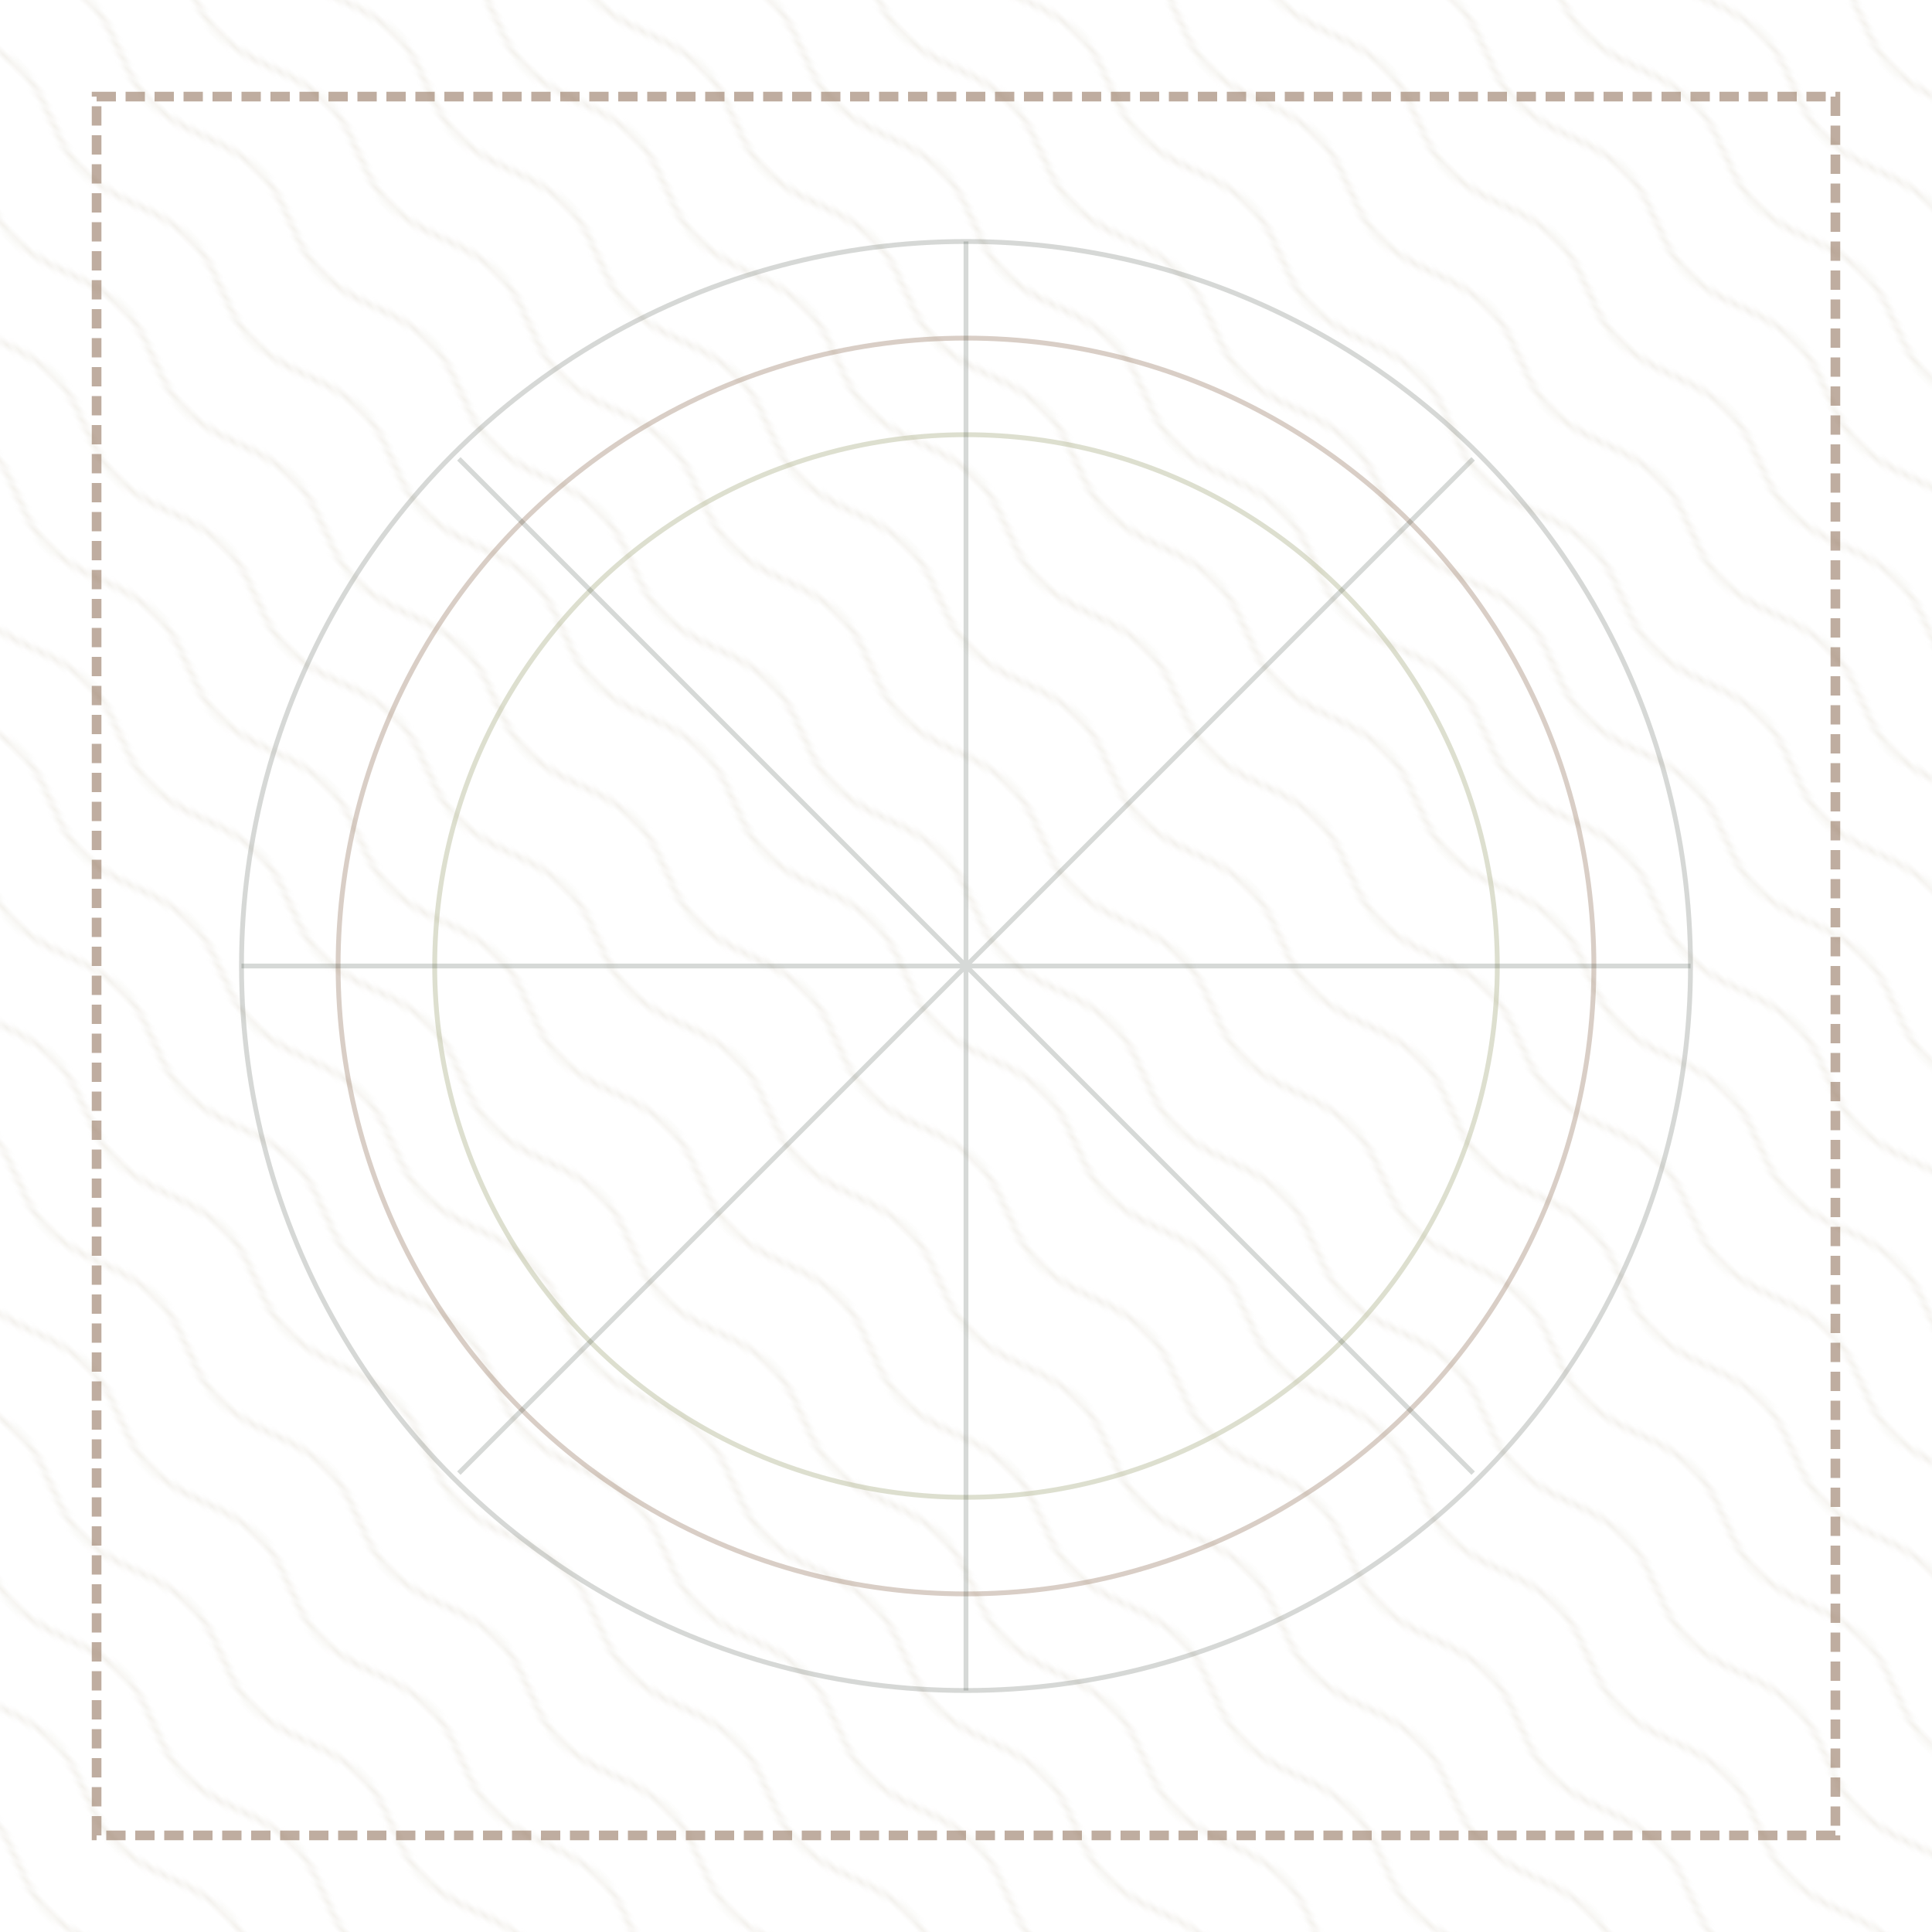 <?xml version="1.0" encoding="UTF-8"?>
<svg width="400" height="400" viewBox="0 0 400 400" xmlns="http://www.w3.org/2000/svg">
  <!-- Wave Pattern Background -->
  <defs>
    <pattern id="wavyPattern" patternUnits="userSpaceOnUse" width="100" height="20" patternTransform="rotate(45)">
      <path d="M0,10 C25,0 25,20 50,10 C75,0 75,20 100,10" fill="none" stroke="#D7D0C0" stroke-width="1"/>
    </pattern>
  </defs>
  <rect width="400" height="400" fill="url(#wavyPattern)" opacity="0.3"/>
  
  <!-- Decorative Border -->
  <rect x="20" y="20" width="360" height="360" fill="none" stroke="#815C42" stroke-width="2" stroke-dasharray="4 2" opacity="0.5"/>
  
  <!-- Mandala Elements -->
  <circle cx="200" cy="200" r="150" fill="none" stroke="#334036" stroke-width="1" opacity="0.2"/>
  <circle cx="200" cy="200" r="130" fill="none" stroke="#815C42" stroke-width="1" opacity="0.3"/>
  <circle cx="200" cy="200" r="110" fill="none" stroke="#ABB087" stroke-width="1" opacity="0.4"/>
  
  <!-- Radial Lines -->
  <g opacity="0.2">
    <line x1="200" y1="50" x2="200" y2="350" stroke="#334036" stroke-width="1"/>
    <line x1="50" y1="200" x2="350" y2="200" stroke="#334036" stroke-width="1"/>
    <line x1="95" y1="95" x2="305" y2="305" stroke="#334036" stroke-width="1"/>
    <line x1="95" y1="305" x2="305" y2="95" stroke="#334036" stroke-width="1"/>
  </g>
</svg>
